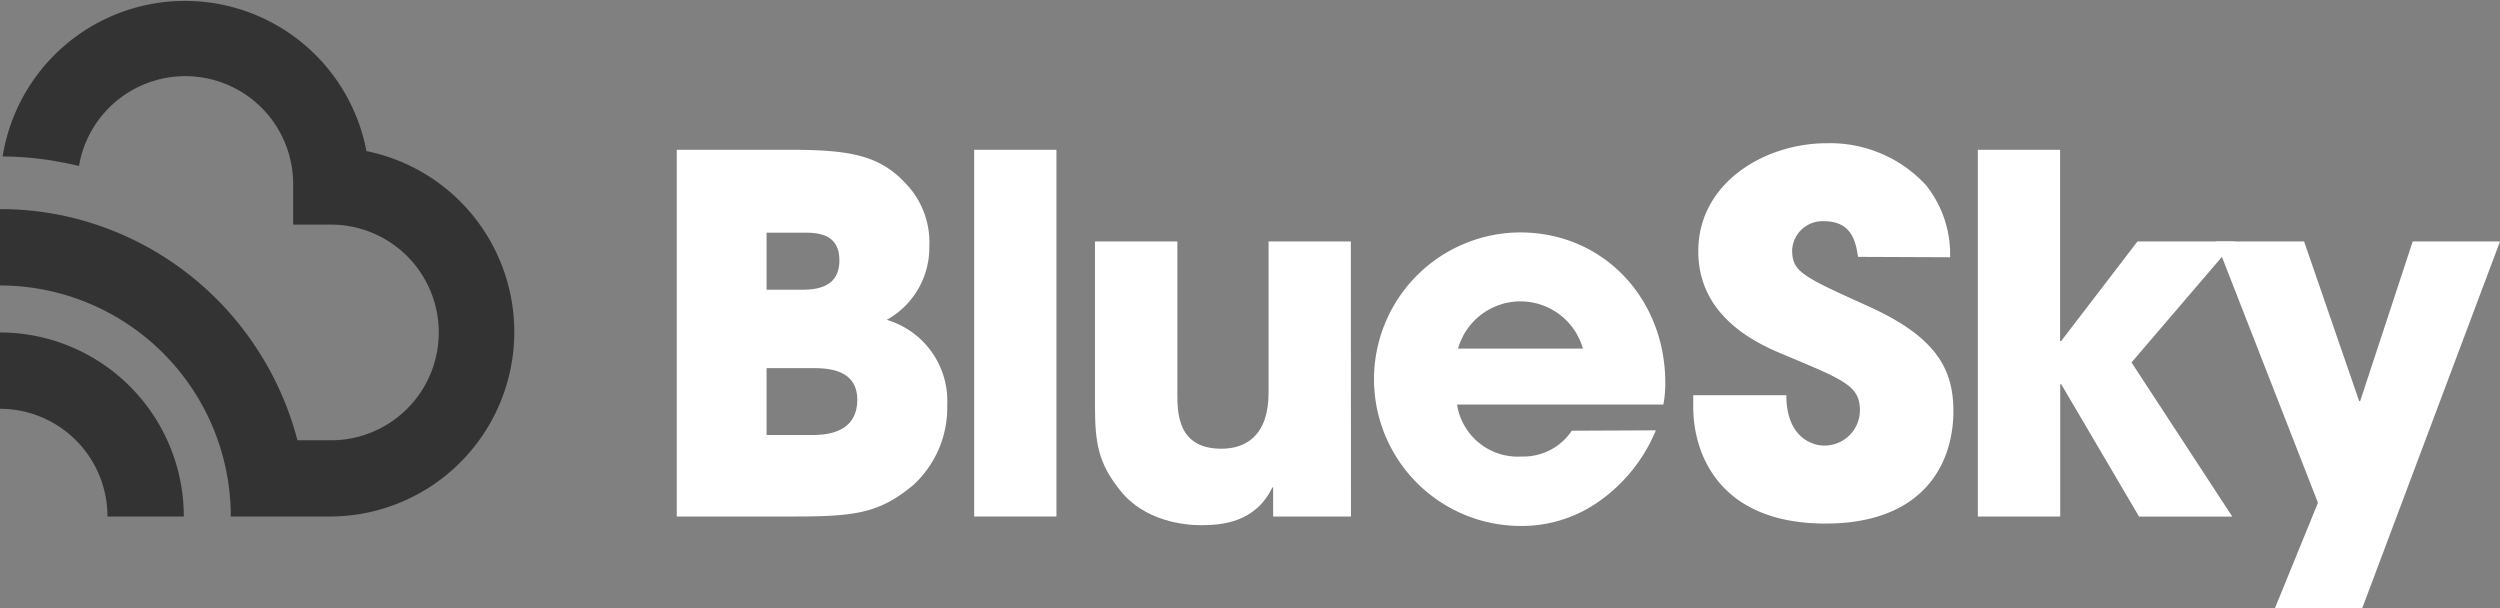 <svg xmlns="http://www.w3.org/2000/svg" viewBox="0 0 198.45 48.29"><rect x="0" y="0" width="198.45" height="48.29" fill="#808080" stroke="none"/><defs><style>.cls-1{fill:#fff;}.cls-2{fill:#333;}</style></defs><title>BlueSky_</title><g id="BlueSky__2" data-name="BlueSky_ 2"><g id="BlueSky__1-2" data-name="BlueSky_ 1"><path class="cls-1" d="M53.72,11.89h9c4.91,0,7.2.47,9.32,2.83a6.73,6.73,0,0,1,1.73,4.81,6.57,6.57,0,0,1-3.38,5.86,6.71,6.71,0,0,1,4.8,6.77,8.33,8.33,0,0,1-2.68,6.33C69.82,40.74,67.89,41,63,41H53.72ZM60.85,23h2.63c1,0,3.15,0,3.15-2.32s-2-2.21-3.15-2.21H60.85Zm0,11.53h3.5c.94,0,3.7,0,3.7-2.8,0-2.51-2.52-2.51-3.7-2.51h-3.5Z"/><path class="cls-1" d="M77.33,11.89h6.53V41H77.33Z"/><path class="cls-1" d="M107.24,41h-6.18V38.69H101c-1.34,2.79-4,3-5.67,3-1.33,0-4.48-.32-6.41-2.76-1.73-2.16-2-3.73-2-6.72V19.17h6.54V31.25c0,1.5,0,4.37,3.5,4.37,1.89,0,3.74-1,3.74-4.45v-12h6.53Z"/><path class="cls-1" d="M131.44,34.16A12.88,12.88,0,0,1,127,39.75a10.6,10.6,0,0,1-6.22,2,11.65,11.65,0,0,1-.12-23.3c6.65,0,11.53,5.28,11.53,11.93a9,9,0,0,1-.15,1.73H115.66a4.88,4.88,0,0,0,5.11,4.13,4.64,4.64,0,0,0,4-2.05Zm-5.79-6.49a5.15,5.15,0,0,0-9.91,0Z"/><path class="cls-1" d="M147.49,20.39c-.16-1-.39-2.83-2.68-2.83a2.42,2.42,0,0,0-2.55,2.28c0,1.73.78,2.09,6,4.45,5.43,2.44,6.8,5,6.8,8.34,0,4.25-2.44,8.93-10.15,8.93-8.42,0-10.5-5.51-10.5-9.25v-.94h7.39c0,3.38,2.09,4,3,4a2.81,2.81,0,0,0,2.84-2.79c0-1.93-1.22-2.4-5.71-4.29-2-.82-7.12-2.87-7.12-8.34s5.31-8.58,10.19-8.58a10.36,10.36,0,0,1,7.87,3.31,8.79,8.79,0,0,1,1.93,5.74Z"/><path class="cls-1" d="M157,11.89h6.53V27.08h.08l6.06-7.91h7.75l-8.22,9.6,8,12.24h-7.4L163.62,30.5h-.08V41H157Z"/><path class="cls-1" d="M198.45,19.17,187.51,48.29h-6.93L184,39.91l-8.1-20.74h7l4.37,12.67h.08l4.17-12.67Z"/><path class="cls-2" d="M0,26.39v6.06A8.54,8.54,0,0,1,8.53,41h6.06A14.61,14.61,0,0,0,0,26.39Z"/><path class="cls-2" d="M29.09,12a14.66,14.66,0,0,0-28.88.42,26.19,26.19,0,0,1,6.06.76,8.56,8.56,0,0,1,17,1.52v3.13h3a8.56,8.56,0,1,1,0,17.12H23.61a24.49,24.49,0,0,0-3.24-7.3A24.42,24.42,0,0,0,6.12,17.38,23.92,23.92,0,0,0,0,16.6H0v6.06A18.34,18.34,0,0,1,18.32,41h8a14.65,14.65,0,0,0,2.8-29Z"/></g></g></svg>
